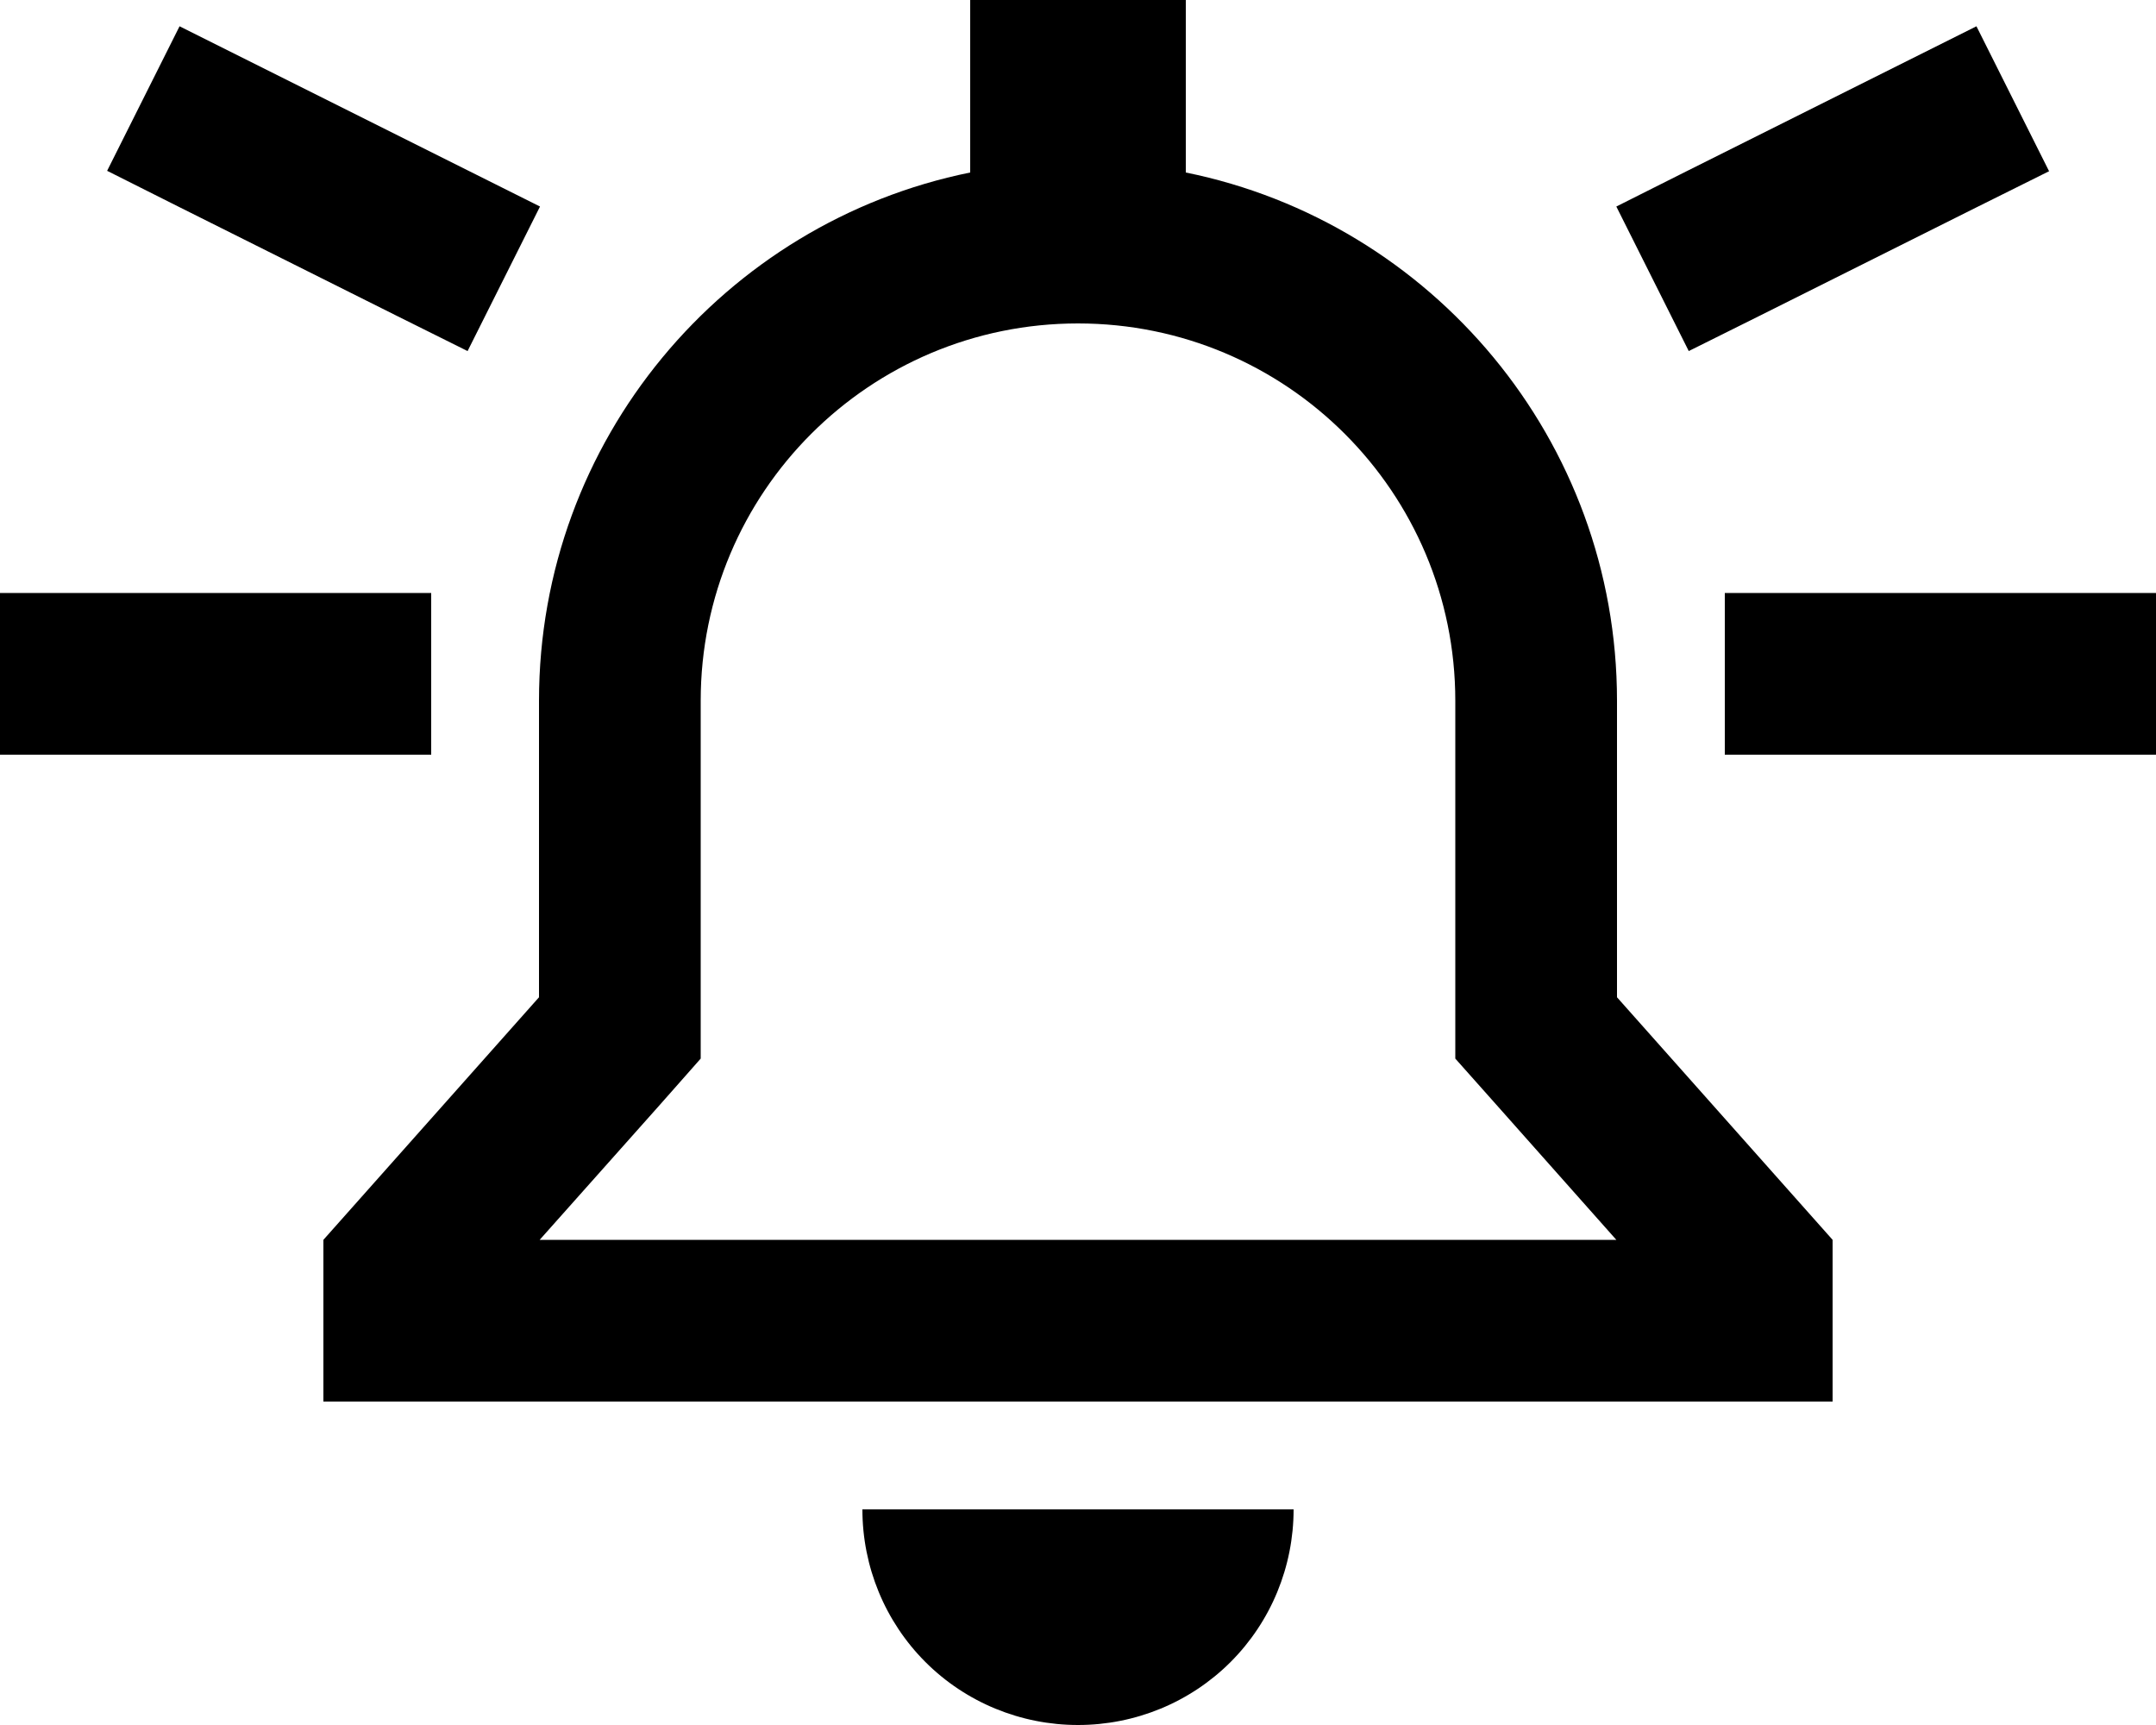<svg fill="currentColor" xmlns="http://www.w3.org/2000/svg" viewBox="0 0 640 512"><!--! Font Awesome Pro 6.7.2 by @fontawesome - https://fontawesome.com License - https://fontawesome.com/license (Commercial License) Copyright 2024 Fonticons, Inc. --><path d="M352 0L288 0l0 51.2C215 66 160 130.6 160 208l0 88L96 368l0 48 48 0 352 0 48 0 0-48-64-72 0-88c0-77.4-55-142-128-156.8L352 0zm80 314.2l12.1 13.6L479.8 368l-319.6 0 35.7-40.1L208 314.2l0-18.2 0-88c0-61.9 50.1-112 112-112s112 50.1 112 112l0 88 0 18.2zM384 448l-64 0-64 0c0 17 6.7 33.3 18.7 45.3s28.3 18.7 45.3 18.7s33.3-6.7 45.3-18.7s18.7-28.3 18.7-45.3zM0 176l0 48 24 0 80 0 24 0 0-48-24 0-80 0L0 176zm536 0l-24 0 0 48 24 0 80 0 24 0 0-48-24 0-80 0zM608.2 50.7L586.7 7.8 565.3 18.5l-64 32L479.8 61.3l21.5 42.9 21.5-10.7 64-32 21.5-10.7zM53.3 61.5l64 32 21.5 10.7 21.5-42.9L138.7 50.5l-64-32L53.3 7.8 31.8 50.7 53.3 61.5z"/></svg>